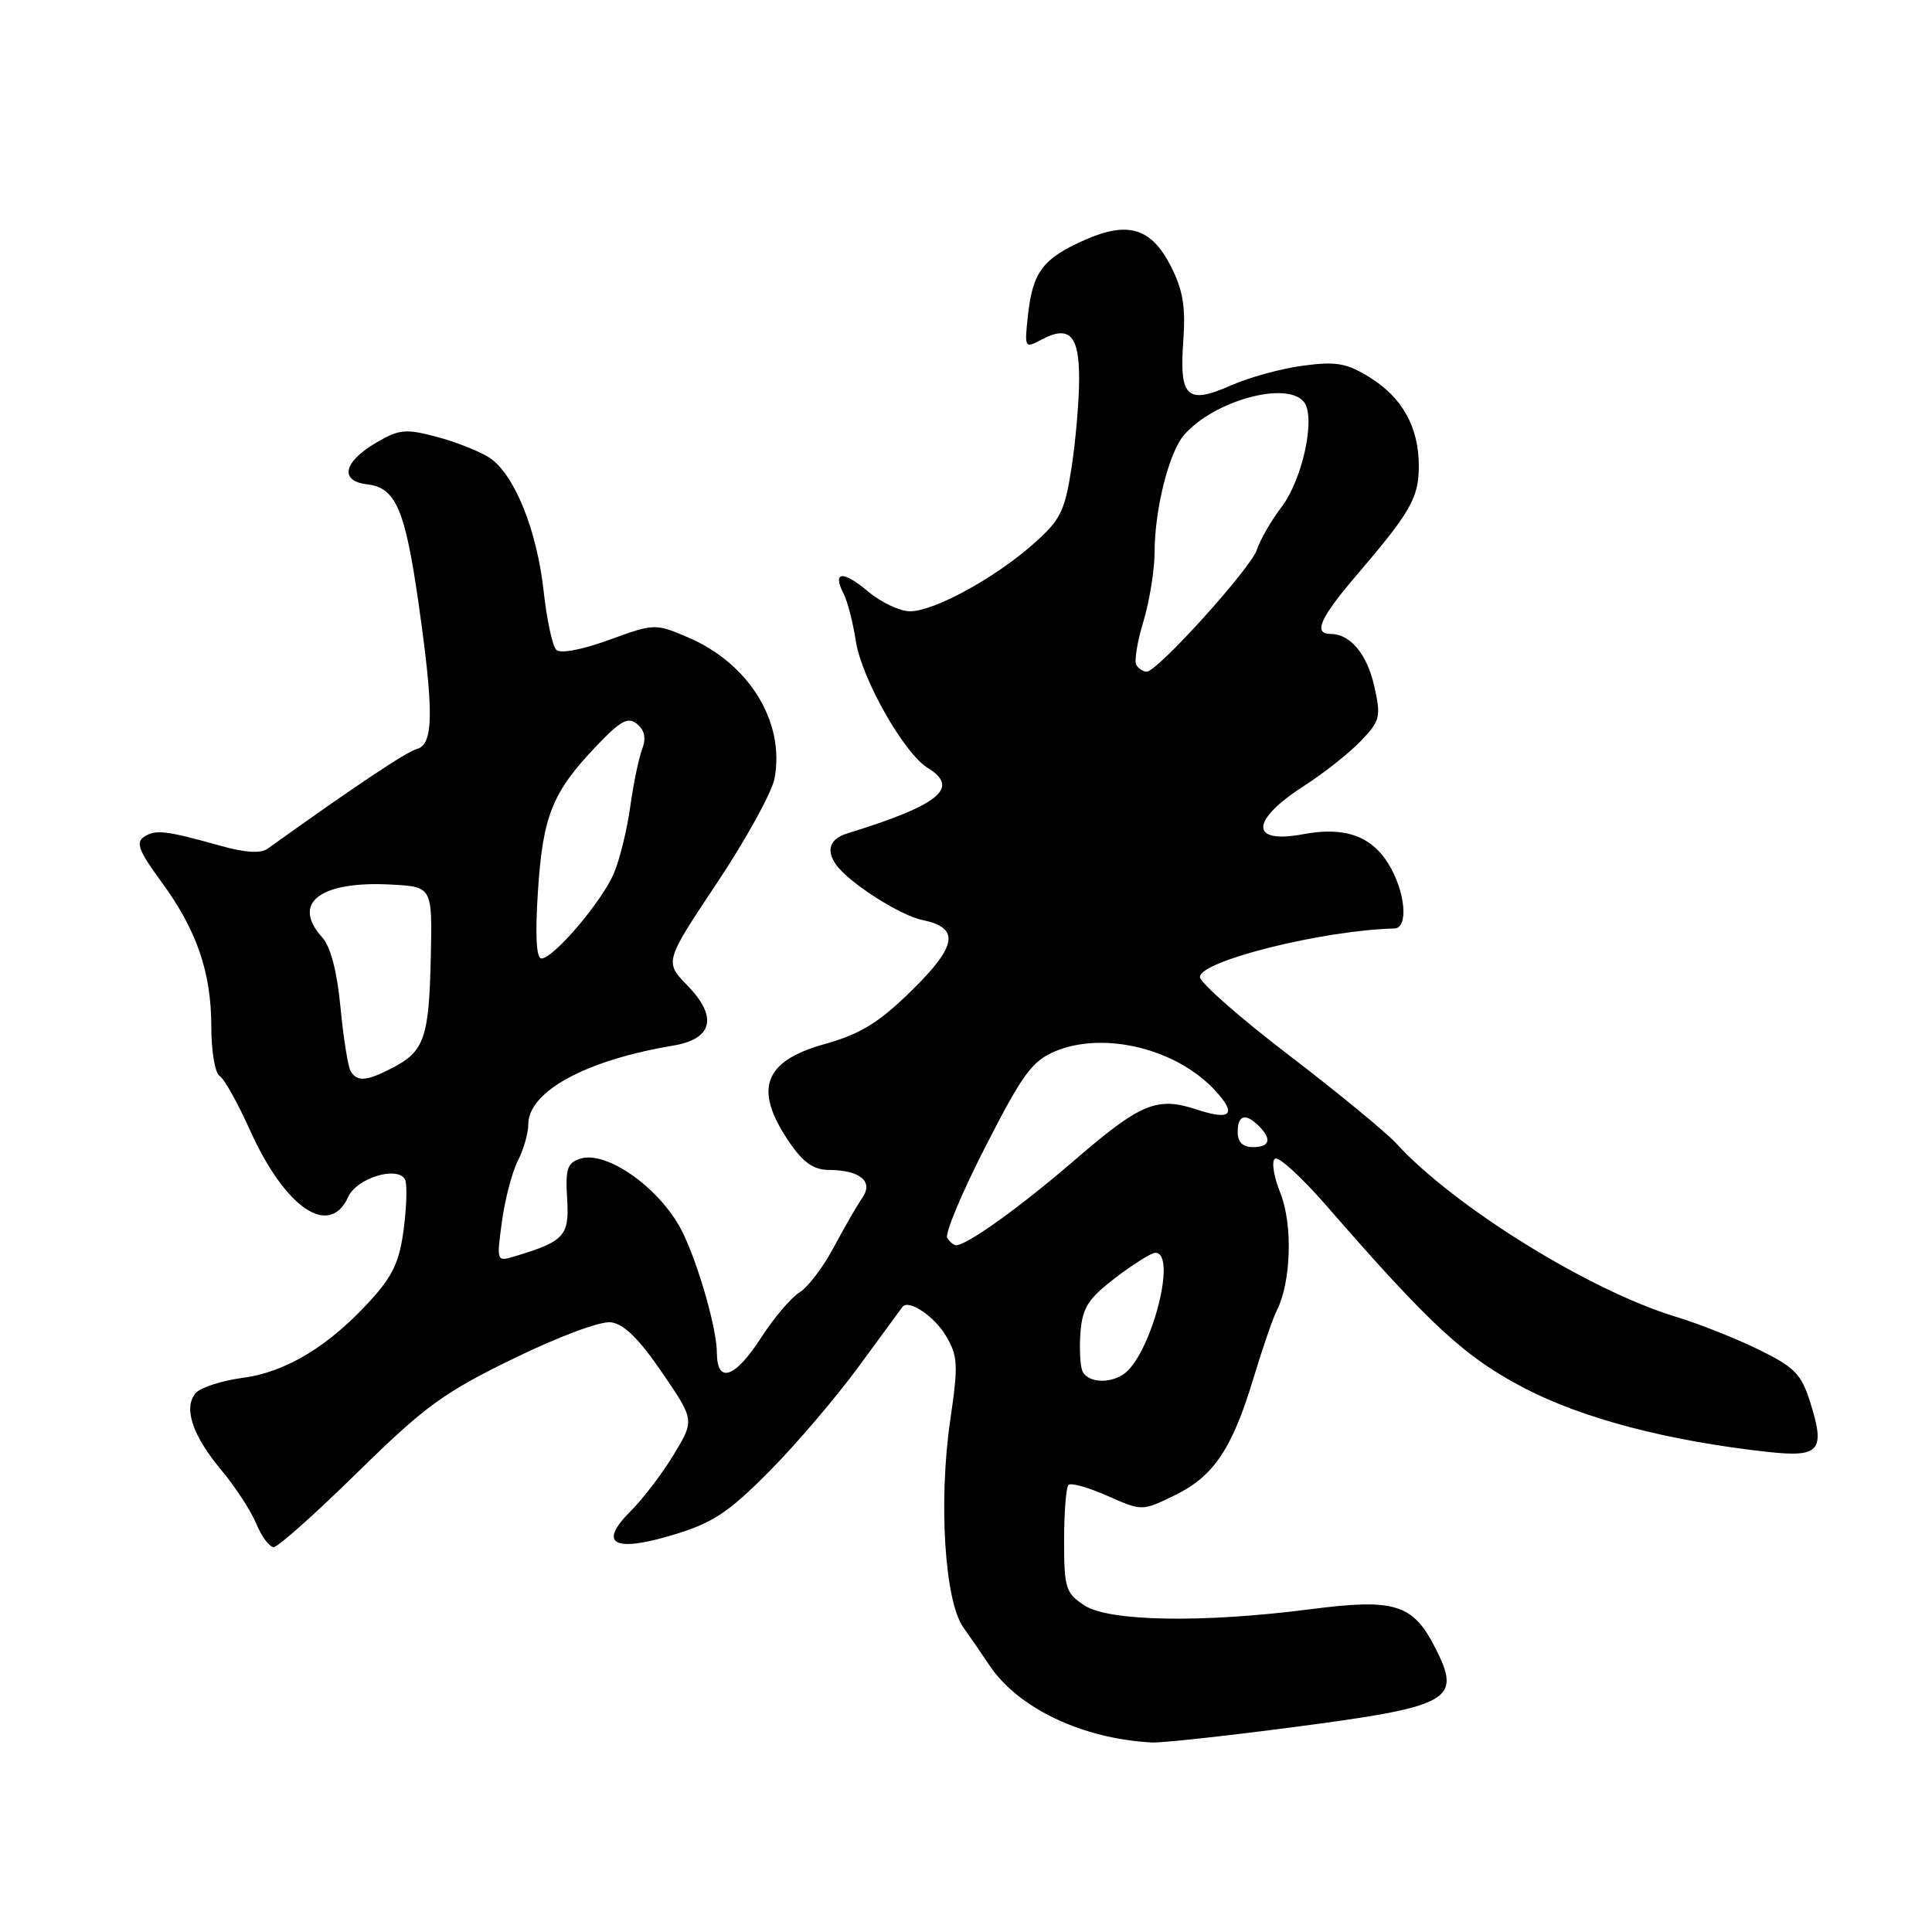 <?xml version="1.0" encoding="UTF-8" standalone="no"?>
<!DOCTYPE svg PUBLIC "-//W3C//DTD SVG 1.1//EN" "http://www.w3.org/Graphics/SVG/1.1/DTD/svg11.dtd" >
<svg xmlns="http://www.w3.org/2000/svg" xmlns:xlink="http://www.w3.org/1999/xlink" version="1.1" viewBox="0 0 256 256">
 <g >
 <path fill="currentColor"
d=" M 170.42 228.98 C 192.41 226.12 193.77 225.39 190.15 218.29 C 187.22 212.54 184.77 211.79 173.73 213.22 C 159.42 215.07 146.97 214.87 143.70 212.73 C 141.20 211.09 141.00 210.44 141.00 204.14 C 141.00 200.40 141.26 197.07 141.58 196.76 C 141.89 196.44 144.22 197.09 146.74 198.21 C 151.33 200.24 151.33 200.24 155.67 198.13 C 160.83 195.62 163.28 191.96 166.13 182.50 C 167.29 178.65 168.66 174.68 169.17 173.67 C 171.08 169.97 171.32 162.25 169.66 158.10 C 168.77 155.88 168.45 153.84 168.95 153.53 C 169.45 153.22 172.47 155.99 175.68 159.67 C 189.56 175.63 194.12 179.84 202.02 183.95 C 209.79 187.99 221.07 190.94 234.28 192.39 C 241.14 193.14 241.90 192.24 239.85 185.77 C 238.68 182.06 237.78 181.15 233.00 178.81 C 229.97 177.33 225.05 175.38 222.06 174.48 C 210.65 171.03 192.67 159.89 185.00 151.50 C 183.62 150.00 177.21 144.73 170.75 139.79 C 164.29 134.85 159.00 130.20 159.00 129.45 C 159.00 127.33 175.32 123.26 184.75 123.03 C 186.68 122.98 186.23 118.11 183.96 114.44 C 181.68 110.74 178.11 109.51 172.65 110.54 C 165.55 111.87 165.65 108.71 172.86 104.09 C 175.44 102.43 178.79 99.78 180.31 98.19 C 182.88 95.51 183.01 95.00 182.10 90.93 C 181.13 86.65 178.92 84.00 176.31 84.00 C 173.96 84.00 174.91 81.87 179.82 76.14 C 186.94 67.81 188.00 65.95 188.00 61.73 C 188.00 56.60 185.81 52.66 181.46 49.98 C 178.44 48.11 177.05 47.87 172.69 48.45 C 169.83 48.82 165.52 50.00 163.11 51.07 C 157.29 53.64 156.25 52.68 156.79 45.20 C 157.12 40.65 156.75 38.44 155.15 35.29 C 152.55 30.19 149.47 29.25 143.71 31.81 C 138.22 34.24 136.86 36.02 136.23 41.61 C 135.73 46.12 135.76 46.20 137.94 45.03 C 141.69 43.03 143.00 44.38 142.99 50.22 C 142.99 53.12 142.53 58.42 141.98 62.00 C 141.08 67.79 140.52 68.90 136.90 72.10 C 131.79 76.62 123.76 81.00 120.58 81.00 C 119.25 81.00 116.75 79.82 115.03 78.38 C 111.69 75.56 110.25 75.69 111.78 78.66 C 112.30 79.67 113.03 82.50 113.40 84.94 C 114.17 89.92 119.79 99.84 122.94 101.76 C 127.26 104.40 124.46 106.67 112.25 110.44 C 109.97 111.14 109.43 112.64 110.77 114.55 C 112.43 116.93 119.24 121.30 122.26 121.92 C 127.24 122.94 126.84 125.35 120.70 131.35 C 116.38 135.57 114.01 137.01 109.22 138.36 C 101.18 140.61 99.83 144.34 104.54 151.27 C 106.41 154.03 107.78 155.00 109.79 155.02 C 113.97 155.04 115.78 156.54 114.26 158.72 C 113.58 159.70 111.88 162.64 110.49 165.25 C 109.10 167.87 107.05 170.57 105.94 171.25 C 104.82 171.94 102.53 174.64 100.85 177.25 C 97.39 182.62 95.01 183.43 94.99 179.25 C 94.98 176.16 92.69 168.03 90.55 163.50 C 87.83 157.73 80.51 152.39 76.89 153.53 C 75.17 154.08 74.90 154.89 75.15 158.84 C 75.45 163.78 74.80 164.49 68.14 166.49 C 65.81 167.19 65.79 167.14 66.51 161.85 C 66.91 158.91 67.86 155.28 68.62 153.80 C 69.38 152.31 70.00 150.16 70.00 149.00 C 70.00 144.63 77.61 140.48 89.19 138.55 C 94.44 137.67 95.14 134.77 91.12 130.62 C 88.04 127.45 88.04 127.45 95.02 116.97 C 98.86 111.21 102.28 104.99 102.63 103.15 C 104.04 95.67 99.26 87.90 91.13 84.44 C 86.80 82.60 86.69 82.61 80.68 84.80 C 77.04 86.12 74.24 86.64 73.70 86.10 C 73.20 85.60 72.45 82.09 72.03 78.30 C 71.14 70.19 68.13 62.78 64.84 60.64 C 63.55 59.80 60.42 58.56 57.89 57.89 C 53.76 56.79 52.91 56.87 49.89 58.63 C 45.48 61.21 44.93 63.75 48.68 64.18 C 52.45 64.61 53.70 67.54 55.49 80.16 C 57.51 94.34 57.45 98.64 55.25 99.24 C 53.83 99.63 47.04 104.16 35.44 112.47 C 34.54 113.11 32.46 112.98 29.29 112.09 C 21.96 110.04 20.62 109.88 19.09 110.88 C 17.96 111.63 18.39 112.76 21.35 116.80 C 26.07 123.22 28.00 128.82 28.00 136.07 C 28.00 139.27 28.49 142.19 29.09 142.56 C 29.70 142.93 31.48 146.11 33.06 149.62 C 37.74 160.07 43.63 164.10 46.14 158.60 C 47.26 156.12 52.55 154.47 53.65 156.24 C 53.96 156.74 53.90 159.63 53.52 162.66 C 52.97 167.06 52.10 168.99 49.22 172.17 C 43.67 178.32 37.96 181.80 32.17 182.57 C 29.34 182.95 26.53 183.87 25.91 184.61 C 24.28 186.58 25.50 190.21 29.33 194.80 C 31.17 197.00 33.25 200.19 33.96 201.90 C 34.66 203.60 35.70 205.00 36.27 205.00 C 36.83 205.00 41.84 200.53 47.39 195.08 C 56.29 186.35 58.76 184.54 68.00 180.04 C 74.00 177.11 79.54 175.04 80.94 175.21 C 82.65 175.41 84.66 177.38 87.71 181.84 C 92.04 188.18 92.04 188.18 89.27 192.75 C 87.75 195.26 85.19 198.61 83.60 200.20 C 79.20 204.57 81.27 205.76 89.16 203.39 C 94.44 201.80 96.46 200.47 101.89 195.01 C 105.44 191.44 110.81 185.14 113.83 181.01 C 116.85 176.88 119.44 173.35 119.59 173.16 C 120.38 172.12 123.81 174.41 125.34 177.00 C 126.93 179.69 126.99 180.82 125.92 188.12 C 124.34 198.91 125.17 212.16 127.64 215.63 C 128.66 217.07 130.23 219.34 131.11 220.67 C 134.91 226.36 143.46 230.42 152.68 230.89 C 153.88 230.95 161.86 230.09 170.42 228.98 Z  M 143.40 181.61 C 143.11 180.84 143.01 178.49 143.18 176.40 C 143.45 173.25 144.25 172.01 147.83 169.29 C 150.21 167.48 152.57 166.00 153.08 166.00 C 156.10 166.00 152.42 179.84 148.79 182.15 C 146.78 183.43 143.99 183.14 143.40 181.61 Z  M 125.51 164.02 C 125.18 163.47 127.46 158.02 130.59 151.91 C 135.52 142.27 136.76 140.58 139.85 139.29 C 146.25 136.62 155.82 138.94 160.92 144.40 C 163.97 147.66 163.16 148.54 158.51 147.00 C 153.29 145.28 151.12 146.19 142.35 153.76 C 135.19 159.94 128.13 165.00 126.69 165.00 C 126.38 165.00 125.84 164.56 125.51 164.02 Z  M 164.00 150.00 C 164.00 147.73 165.04 147.44 166.80 149.20 C 168.56 150.96 168.27 152.00 166.00 152.00 C 164.67 152.00 164.00 151.33 164.00 150.00 Z  M 46.47 141.96 C 46.12 141.38 45.51 137.59 45.12 133.52 C 44.67 128.76 43.81 125.44 42.71 124.23 C 38.56 119.65 42.40 116.70 51.83 117.21 C 57.29 117.50 57.29 117.50 57.08 126.94 C 56.85 137.50 56.21 139.32 52.02 141.49 C 48.58 143.27 47.35 143.37 46.47 141.96 Z  M 71.28 118.09 C 71.93 108.11 73.17 105.00 78.99 98.89 C 82.25 95.46 83.22 94.94 84.42 95.94 C 85.44 96.78 85.64 97.83 85.07 99.33 C 84.62 100.52 83.92 103.93 83.51 106.90 C 83.10 109.87 82.14 113.82 81.36 115.68 C 79.80 119.41 73.35 127.00 71.74 127.00 C 71.06 127.00 70.90 123.92 71.28 118.09 Z  M 150.57 88.12 C 150.27 87.63 150.69 85.04 151.50 82.37 C 152.31 79.69 152.98 75.56 152.99 73.19 C 153.00 67.48 154.89 59.95 156.89 57.64 C 160.83 53.10 170.48 50.43 172.77 53.25 C 174.38 55.23 172.62 63.50 169.81 67.18 C 168.42 69.01 166.96 71.55 166.55 72.83 C 165.78 75.26 153.37 89.00 151.94 89.00 C 151.49 89.00 150.87 88.60 150.57 88.12 Z "/>
</g>
</svg>